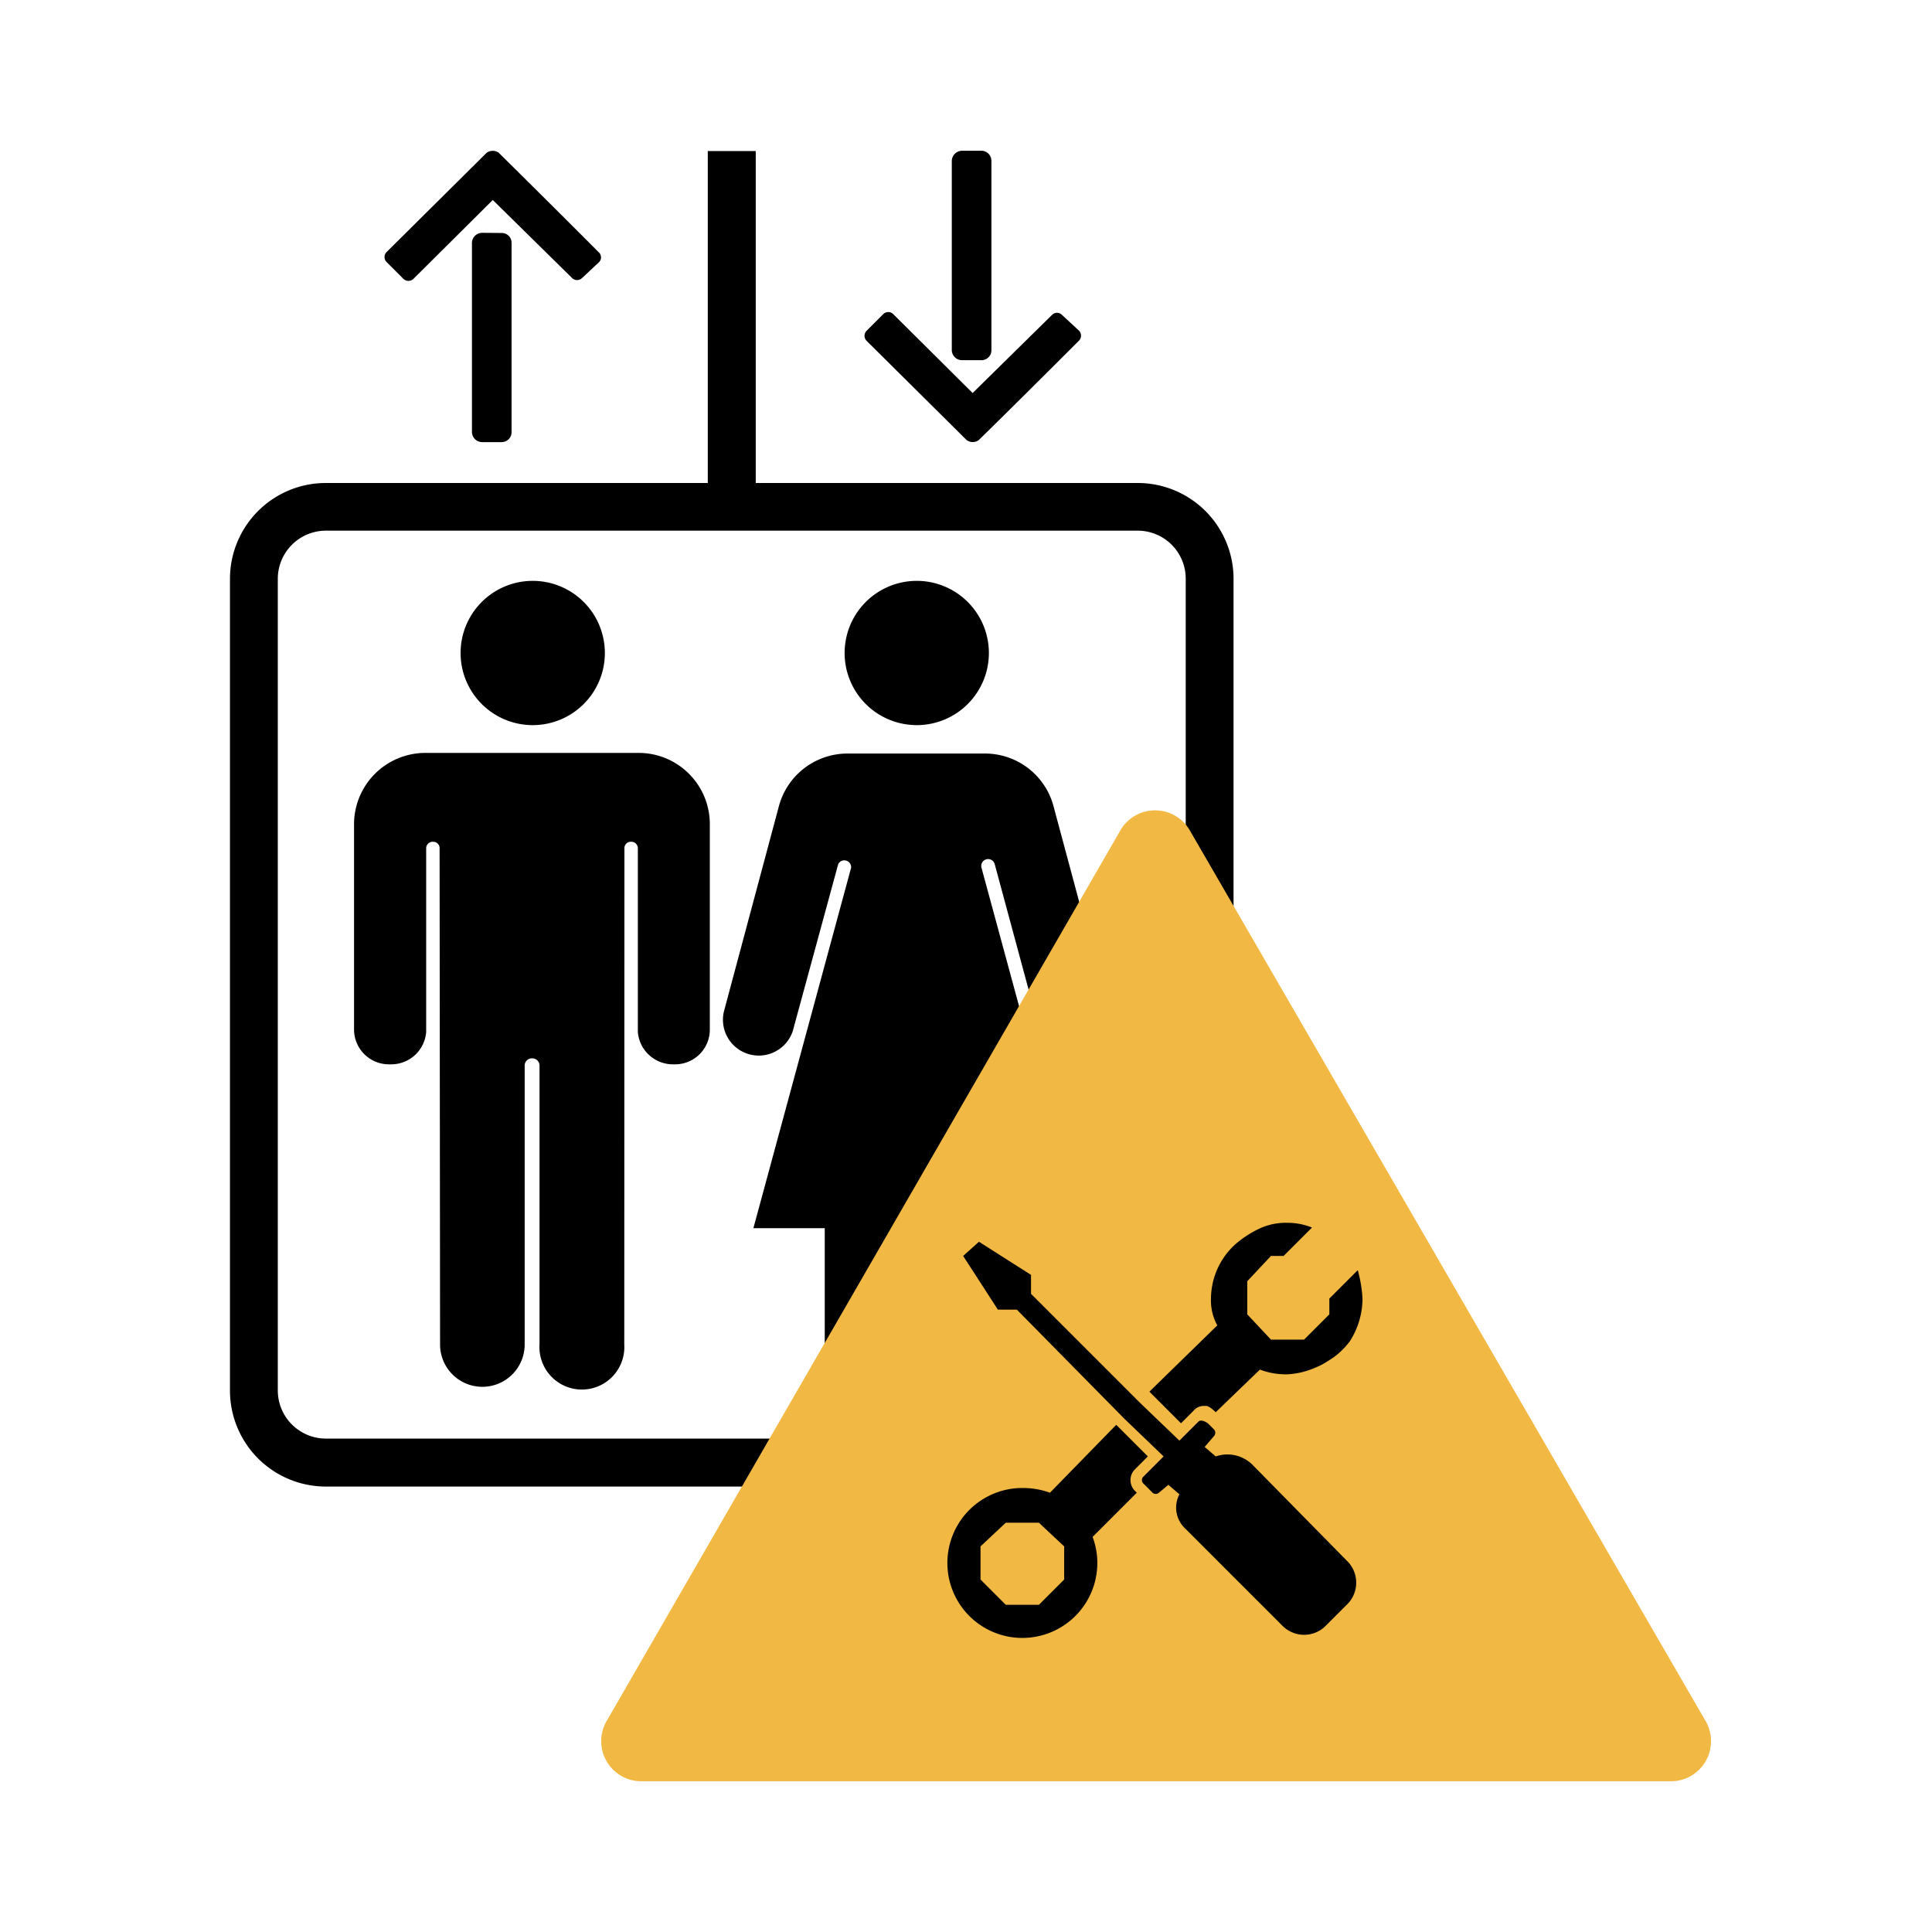 <?xml version="1.0" encoding="UTF-8" standalone="no"?>
<svg id="svg18363" xmlns="http://www.w3.org/2000/svg" viewBox="0 0 12.24 12.24"><defs><style>.cls-1,.cls-2{fill-rule:evenodd;}.cls-2{fill:#f1b843;}</style></defs><path id="path8628" class="cls-1" d="M6.095.955a.066.066,0,0,0-.065.065V2.217a.065.065,0,0,0,.065.065h.124a.063.063,0,0,0,.062-.065V1.019A.064.064,0,0,0,6.22.955ZM4.484.957V3.06H2.064a.607.607,0,0,0-.607.607v5.142a.608.608,0,0,0,.607.609H7.208a.608.608,0,0,0,.607-.609V3.667A.607.607,0,0,0,7.208,3.06H4.788V.957ZM3.083.968l-.633.628a.045.045,0,0,0,0,.065l.105.105a.046.046,0,0,0,.065,0l.502-.499.503.495a.045.045,0,0,0,.062,0l.107-.1a.043.043,0,0,0,0-.063C3.59,1.394,3.365,1.171,3.16.968A.066.066,0,0,0,3.083.968Zm-.028.507A.065.065,0,0,0,2.99,1.539V2.736a.065.065,0,0,0,.065.065h.124A.063.063,0,0,0,3.241,2.736V1.539a.062.062,0,0,0-.062-.063Zm2.54.516L5.491,2.095a.045.045,0,0,0,0,.065l.633.628a.065.065,0,0,0,.077,0c.205-.201.43-.425.634-.629a.045.045,0,0,0,0-.065l-.107-.099a.044.044,0,0,0-.063,0l-.503.495-.502-.499A.045.045,0,0,0,5.595,1.991ZM2.064,3.362H7.208a.304.304,0,0,1,.304.305v5.142a.304.304,0,0,1-.304.305H2.064a.305.305,0,0,1-.304-.305V3.667A.305.305,0,0,1,2.064,3.362ZM3.376,3.68a.457.457,0,1,0,.456.458A.457.457,0,0,0,3.376,3.68Zm2.431,0a.457.457,0,1,0,.458.458A.457.457,0,0,0,5.807,3.68ZM2.694,4.77a.452.452,0,0,0-.451.451v1.302a.221.221,0,0,0,.223.22h.012A.222.222,0,0,0,2.7,6.538V5.375A.041.041,0,0,1,2.743,5.333a.04.04,0,0,1,.042.042L2.788,8.518a.268.268,0,1,0,.536,0V6.754a.046.046,0,0,1,.047-.049.046.046,0,0,1,.047.049V8.518a.269.269,0,1,0,.537,0l.001-3.143a.04.04,0,0,1,.042-.042.041.041,0,0,1,.043.042V6.538a.223.223,0,0,0,.223.205h.012a.22.22,0,0,0,.221-.22V5.221A.451.451,0,0,0,4.048,4.77Zm2.676.004a.45.45,0,0,0-.435.332L4.589,6.398a.227.227,0,0,0,.433.136L5.31,5.476a.043.043,0,0,1,.082.022L4.773,7.781H5.225V8.518a.269.269,0,1,0,.537.013V7.776a.043.043,0,0,1,.086,0v.756A.269.269,0,1,0,6.386,8.518v-.737h.452L6.218,5.497a.043.043,0,0,1,.084-.022L6.588,6.534a.228.228,0,0,0,.433-.136l-.347-1.292a.449.449,0,0,0-.435-.332Z"/><path class="cls-2" d="M10.586,11.285H4.063a.254.254,0,0,1-.22-.381l3.255-5.643a.254.254,0,0,1,.44-0l3.268,5.643A.254.254,0,0,1,10.586,11.285Z"/><path d="M7.192,9.307l.08-.08-.2-.2-.02.02-.4.41a.507.507,0,0,0-.17-.03.475.475,0,1,0,.47.48.467.467,0,0,0-.03-.17l.26-.26.02-.02-.01-.01A.097.097,0,0,1,7.192,9.307Zm-.45.7-.16.16h-.21l-.16-.16v-.21l.16-.15h.21l.16.15Z"/><path d="M7.932,9.277a.226.226,0,0,0-.23-.05l-.07-.06.06-.07a.031.031,0,0,0,0-.04l-.04-.04s-.04-.03-.06-.01l-.12.12-.25-.24-.69-.69v-.12l-.33-.21-.1.09.22.34h.12l.68.69.25.24-.13.13a.03.03,0,0,0,0,.04l.06.06a.03.03,0,0,0,.04,0l.06-.05.07.06a.182.182,0,0,0,.04.22l.61.61a.193.193,0,0,0,.28,0l.13-.13a.193.193,0,0,0,0-.28Z"/><path d="M7.562,8.937a.086.086,0,0,1,.06-.03h.02c.02,0,.06.04.06.04l.28-.27a.468.468,0,0,0,.17.03.501.501,0,0,0,.12-.02.682.682,0,0,0,.1-.04.92.92,0,0,0,.08-.05.475.475,0,0,0,.1-.1.503.503,0,0,0,.08-.27.84.84,0,0,0-.03-.18l-.18.18v.1l-.16.16h-.21l-.15-.16v-.21l.15-.16h.08l.18-.18a.414.414,0,0,0-.16-.03.392.392,0,0,0-.18.04.654.654,0,0,0-.15.1.468.468,0,0,0-.15.34.329.329,0,0,0,.04.17l-.41.4-.02.02.2.2Z"/></svg>